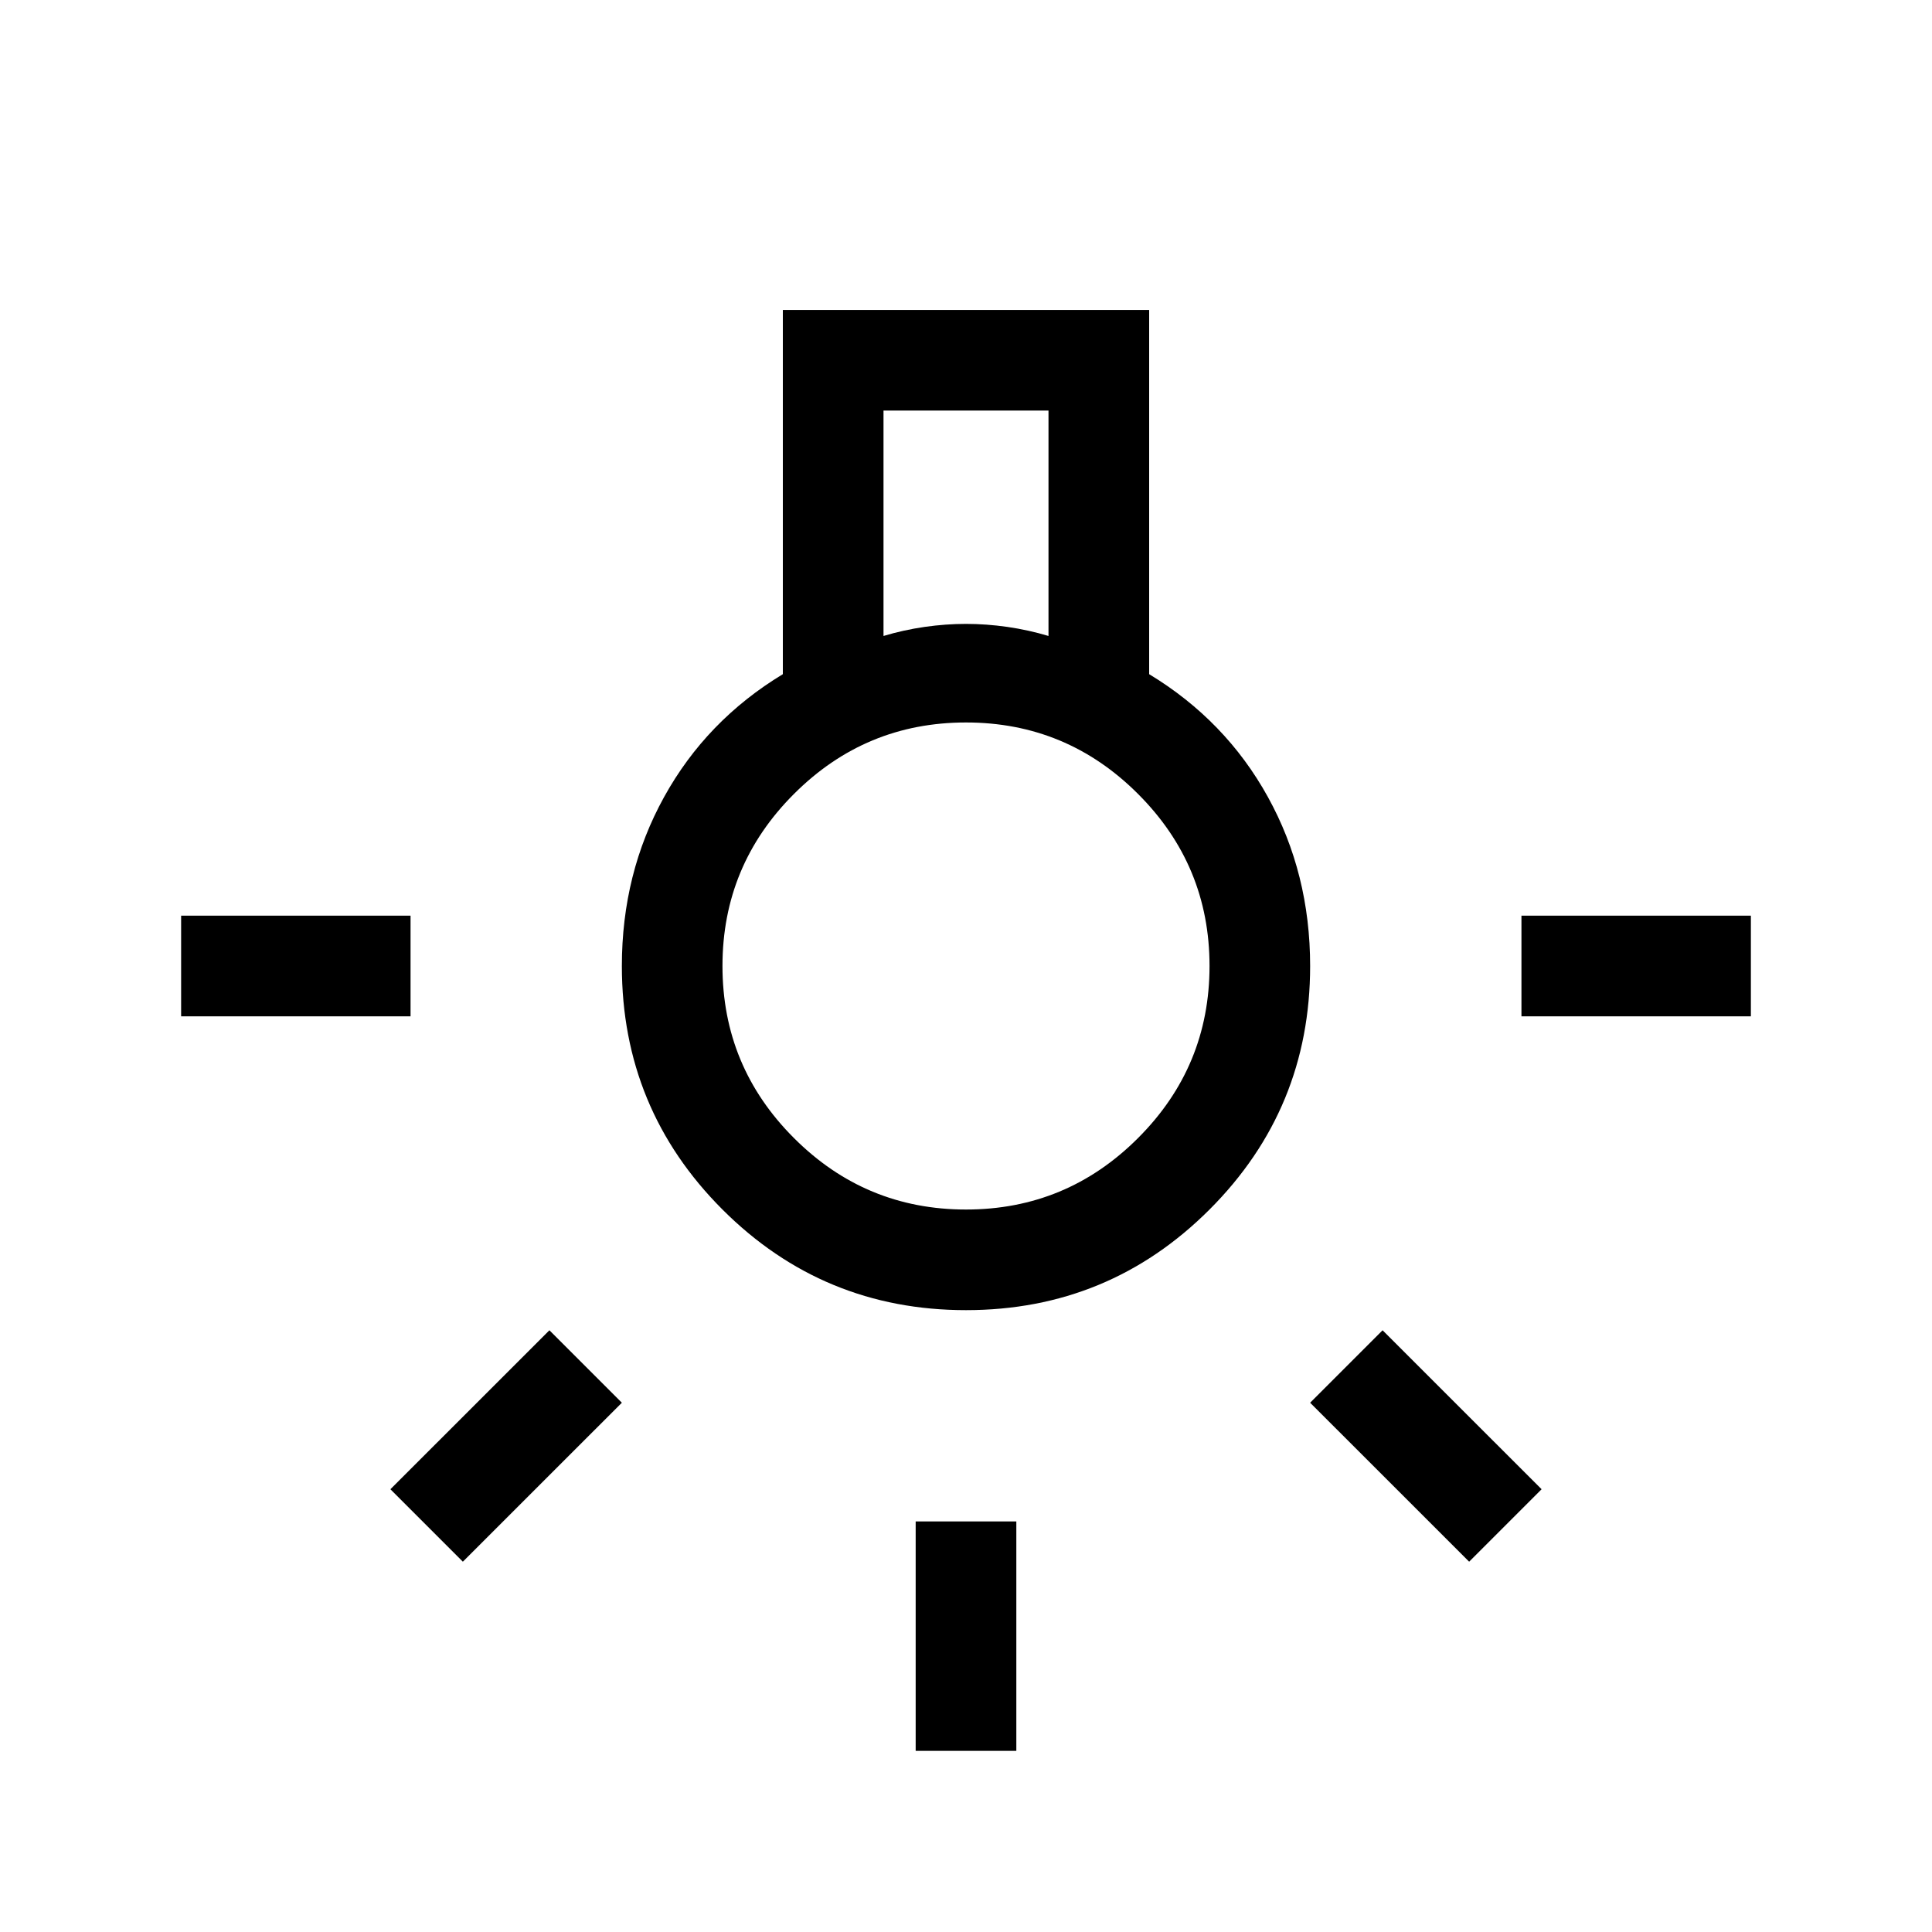 <svg xmlns="http://www.w3.org/2000/svg" viewBox="0 0 40 40"><path d="M18.958 36.25V31.5h2.084v4.75ZM3.75 21.042v-2.084H8.5v2.084Zm27.75 0v-2.084h4.75v2.084Zm-1.083 11.291-3.292-3.291 1.5-1.5 3.292 3.291Zm-20.834 0-1.5-1.5 3.292-3.291 1.5 1.5ZM20 27.125q-2.958 0-5.042-2.083-2.083-2.084-2.083-5.042 0-1.917.875-3.5t2.458-2.542V6.417h7.584v7.541q1.583.959 2.458 2.542.875 1.583.875 3.5 0 2.958-2.083 5.042-2.084 2.083-5.042 2.083Zm-1.708-13.958q.416-.125.854-.188.437-.062.854-.062t.854.062q.438.063.854.188V8.5h-3.416ZM20 25.042q2.083 0 3.562-1.48 1.48-1.479 1.48-3.562 0-2.083-1.48-3.562-1.479-1.48-3.562-1.48-2.083 0-3.562 1.48-1.48 1.479-1.48 3.562 0 2.083 1.48 3.562 1.479 1.48 3.562 1.48ZM20 20Z"/></svg>